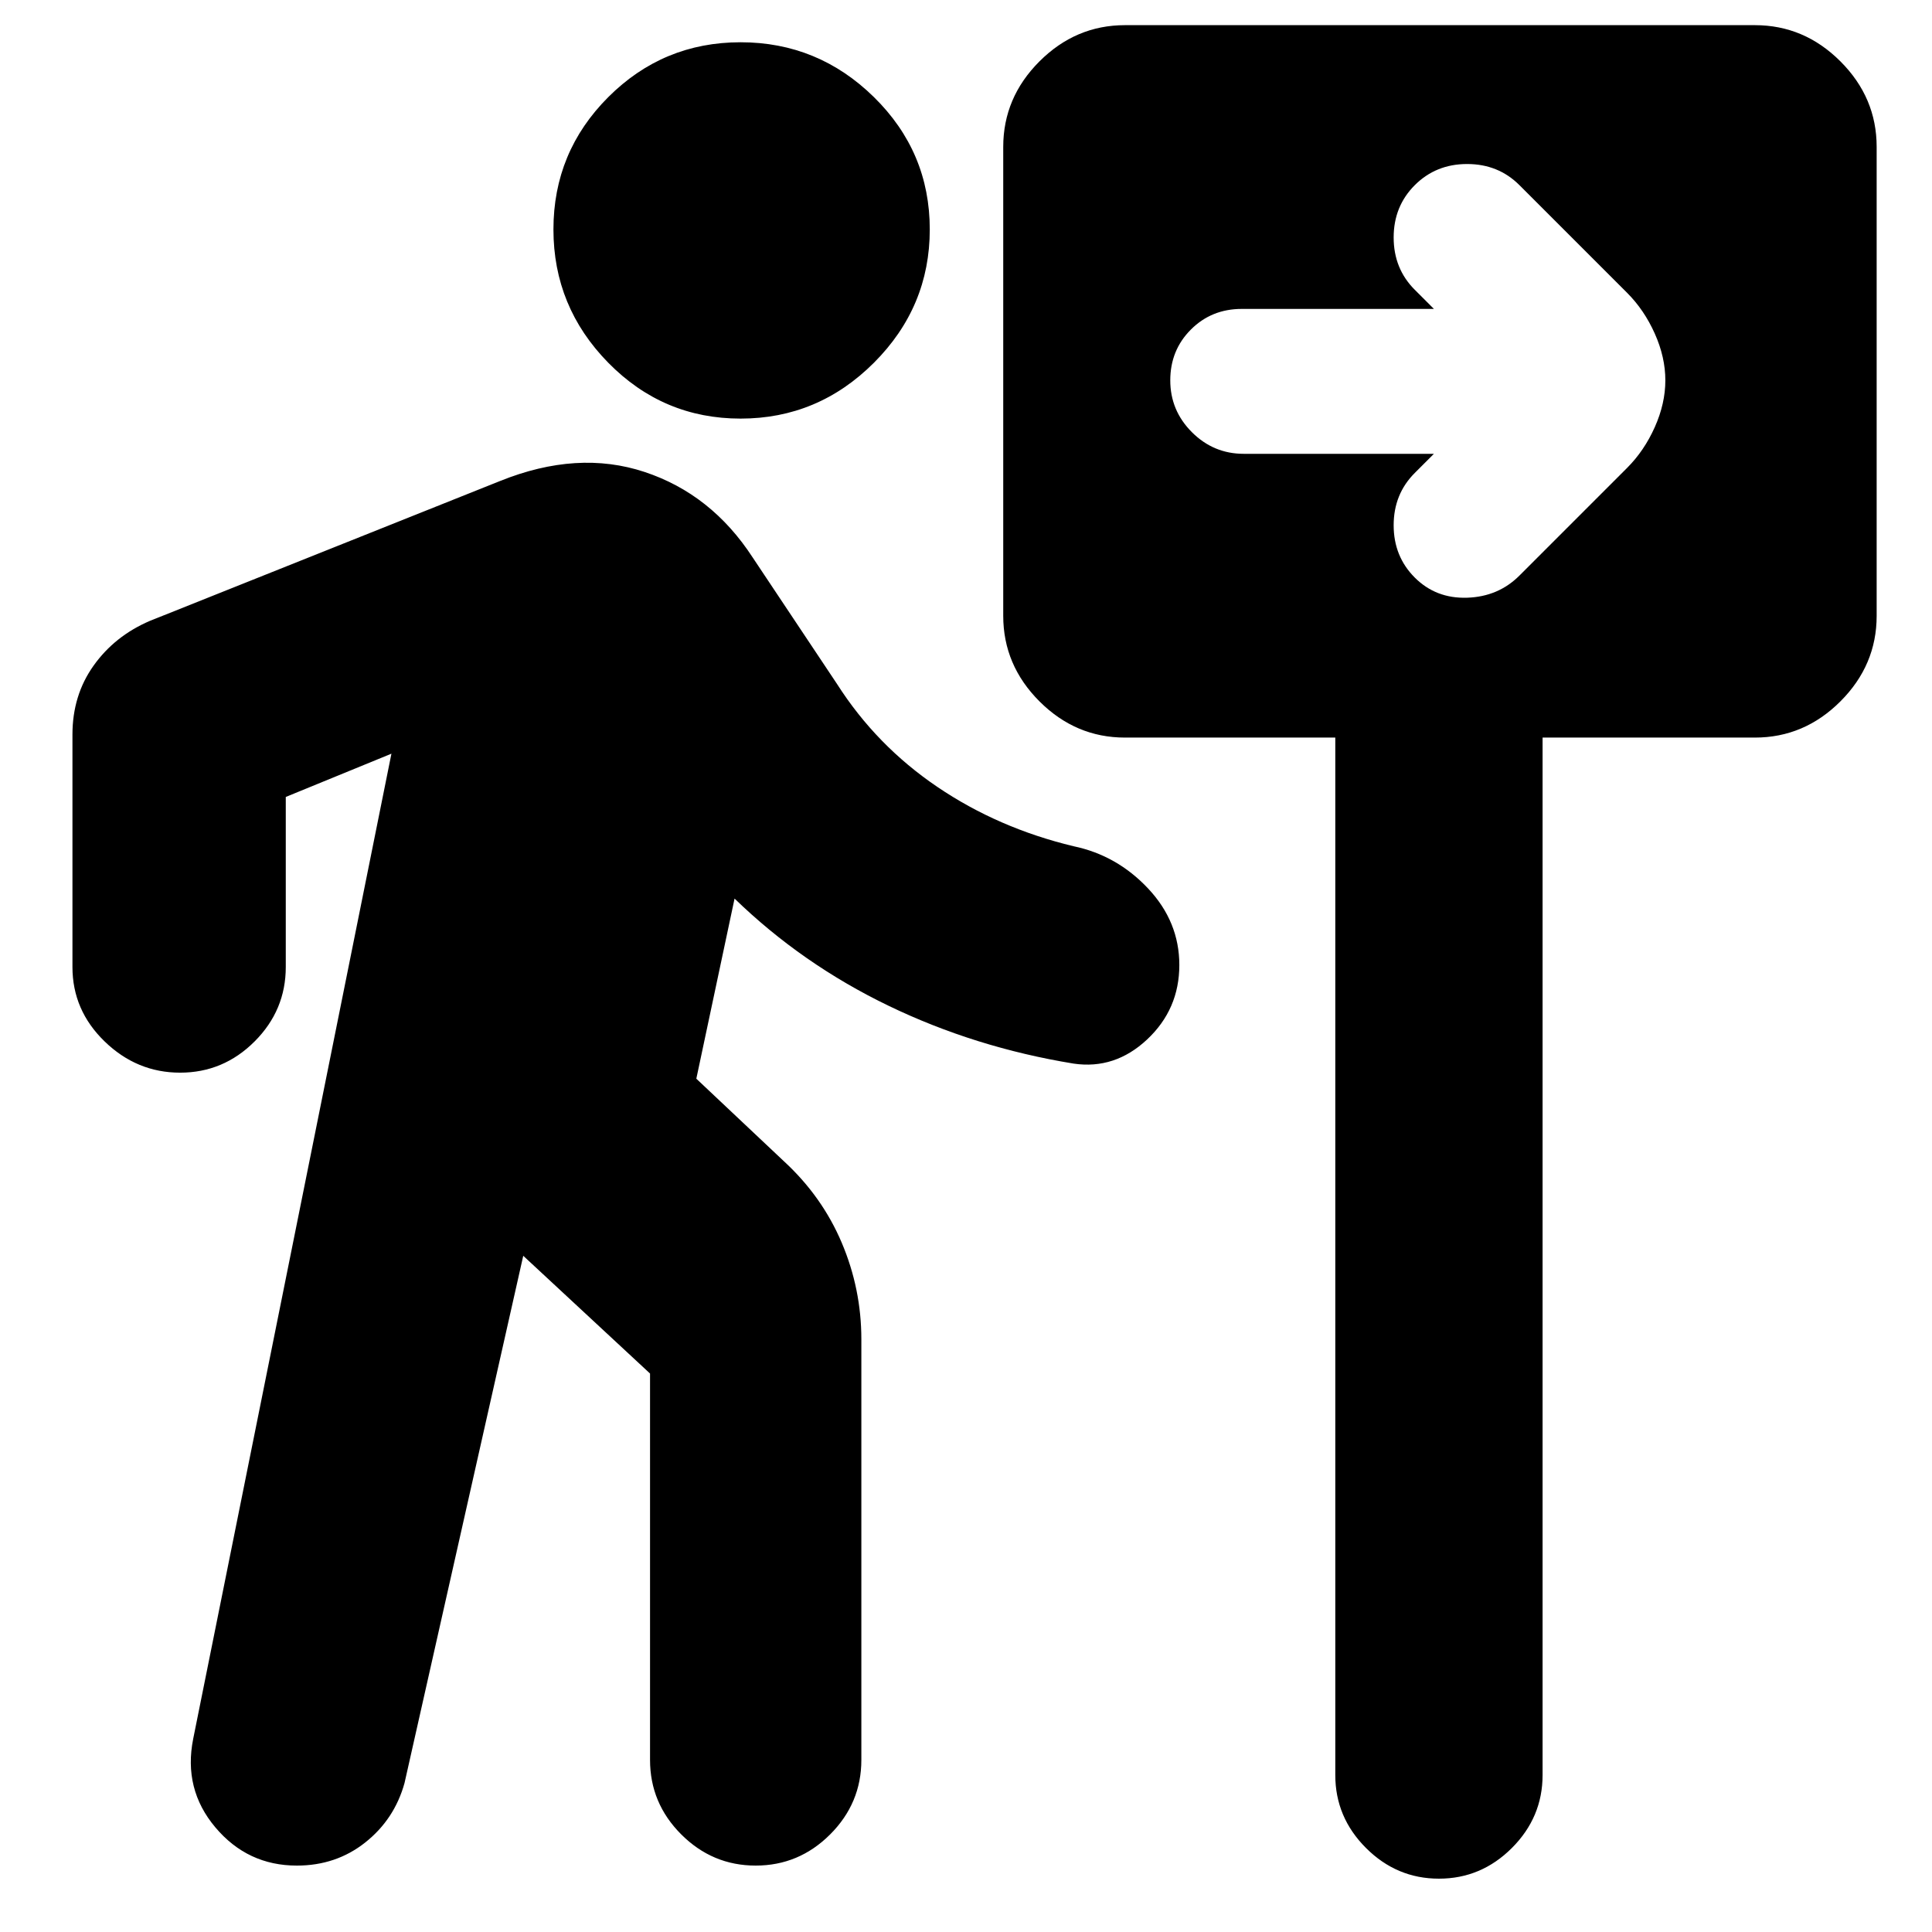 <svg xmlns="http://www.w3.org/2000/svg" height="24" viewBox="0 -960 960 960" width="24"><path d="M368-752q-38.5 0-65.75-27.75T275-846q0-38.5 27.25-65.75T368-939q38.5 0 66.25 27.25T462-846q0 38.5-27.75 66.25T368-752ZM260-336 201-74q-5 18-19.5 29.5t-34 11.5Q123-33 107-52T96-96l98.5-489.5L142-564v84.5q0 21.5-15.5 37t-37 15.5Q68-427 52-442.5t-16-37V-595q0-19.5 10.5-34.25t28-22.25l174-69.5q38.5-15.5 71.75-4.5T374-683l42 63q19.5 30.5 49.75 51t67.75 29.5q21.5 4.5 37 21t15.5 38q0 22-16 37t-36.5 12q-49-8-92-28.75T365-513.5L346-424l43.5 41q19 17.5 28.75 40.5t9.75 48v209q0 21.5-15.5 37t-37 15.5q-21.5 0-37-15.5t-15.5-37v-192L260-336Zm403.5-257.5H559q-24.5 0-42.5-18t-18-42.5v-233q0-24.5 18-42.5t42.5-18h313q24.5 0 42.5 18t18 42.5v233q0 24.5-18 42.5t-42.5 18H766.5V-78q0 21-15.25 36.25T715-26.5q-21 0-36.25-15.25T663.5-78v-515.5Zm49-141L703-725q-10.5 10.5-10.5 26t10.5 26q10.5 10.5 26 10t26-11l53.5-53.5q8.5-8.5 13.75-20.25T827.5-771q0-11.5-5.25-23.25T808.5-814.5L755-868q-10.5-10.5-26-10.5T703-868q-10.5 10.5-10.5 26t10.5 26l9.5 9.5H617q-15 0-25.25 10.25T581.5-771q0 15 10.75 25.75T618-734.5h94.5Z"/></svg>